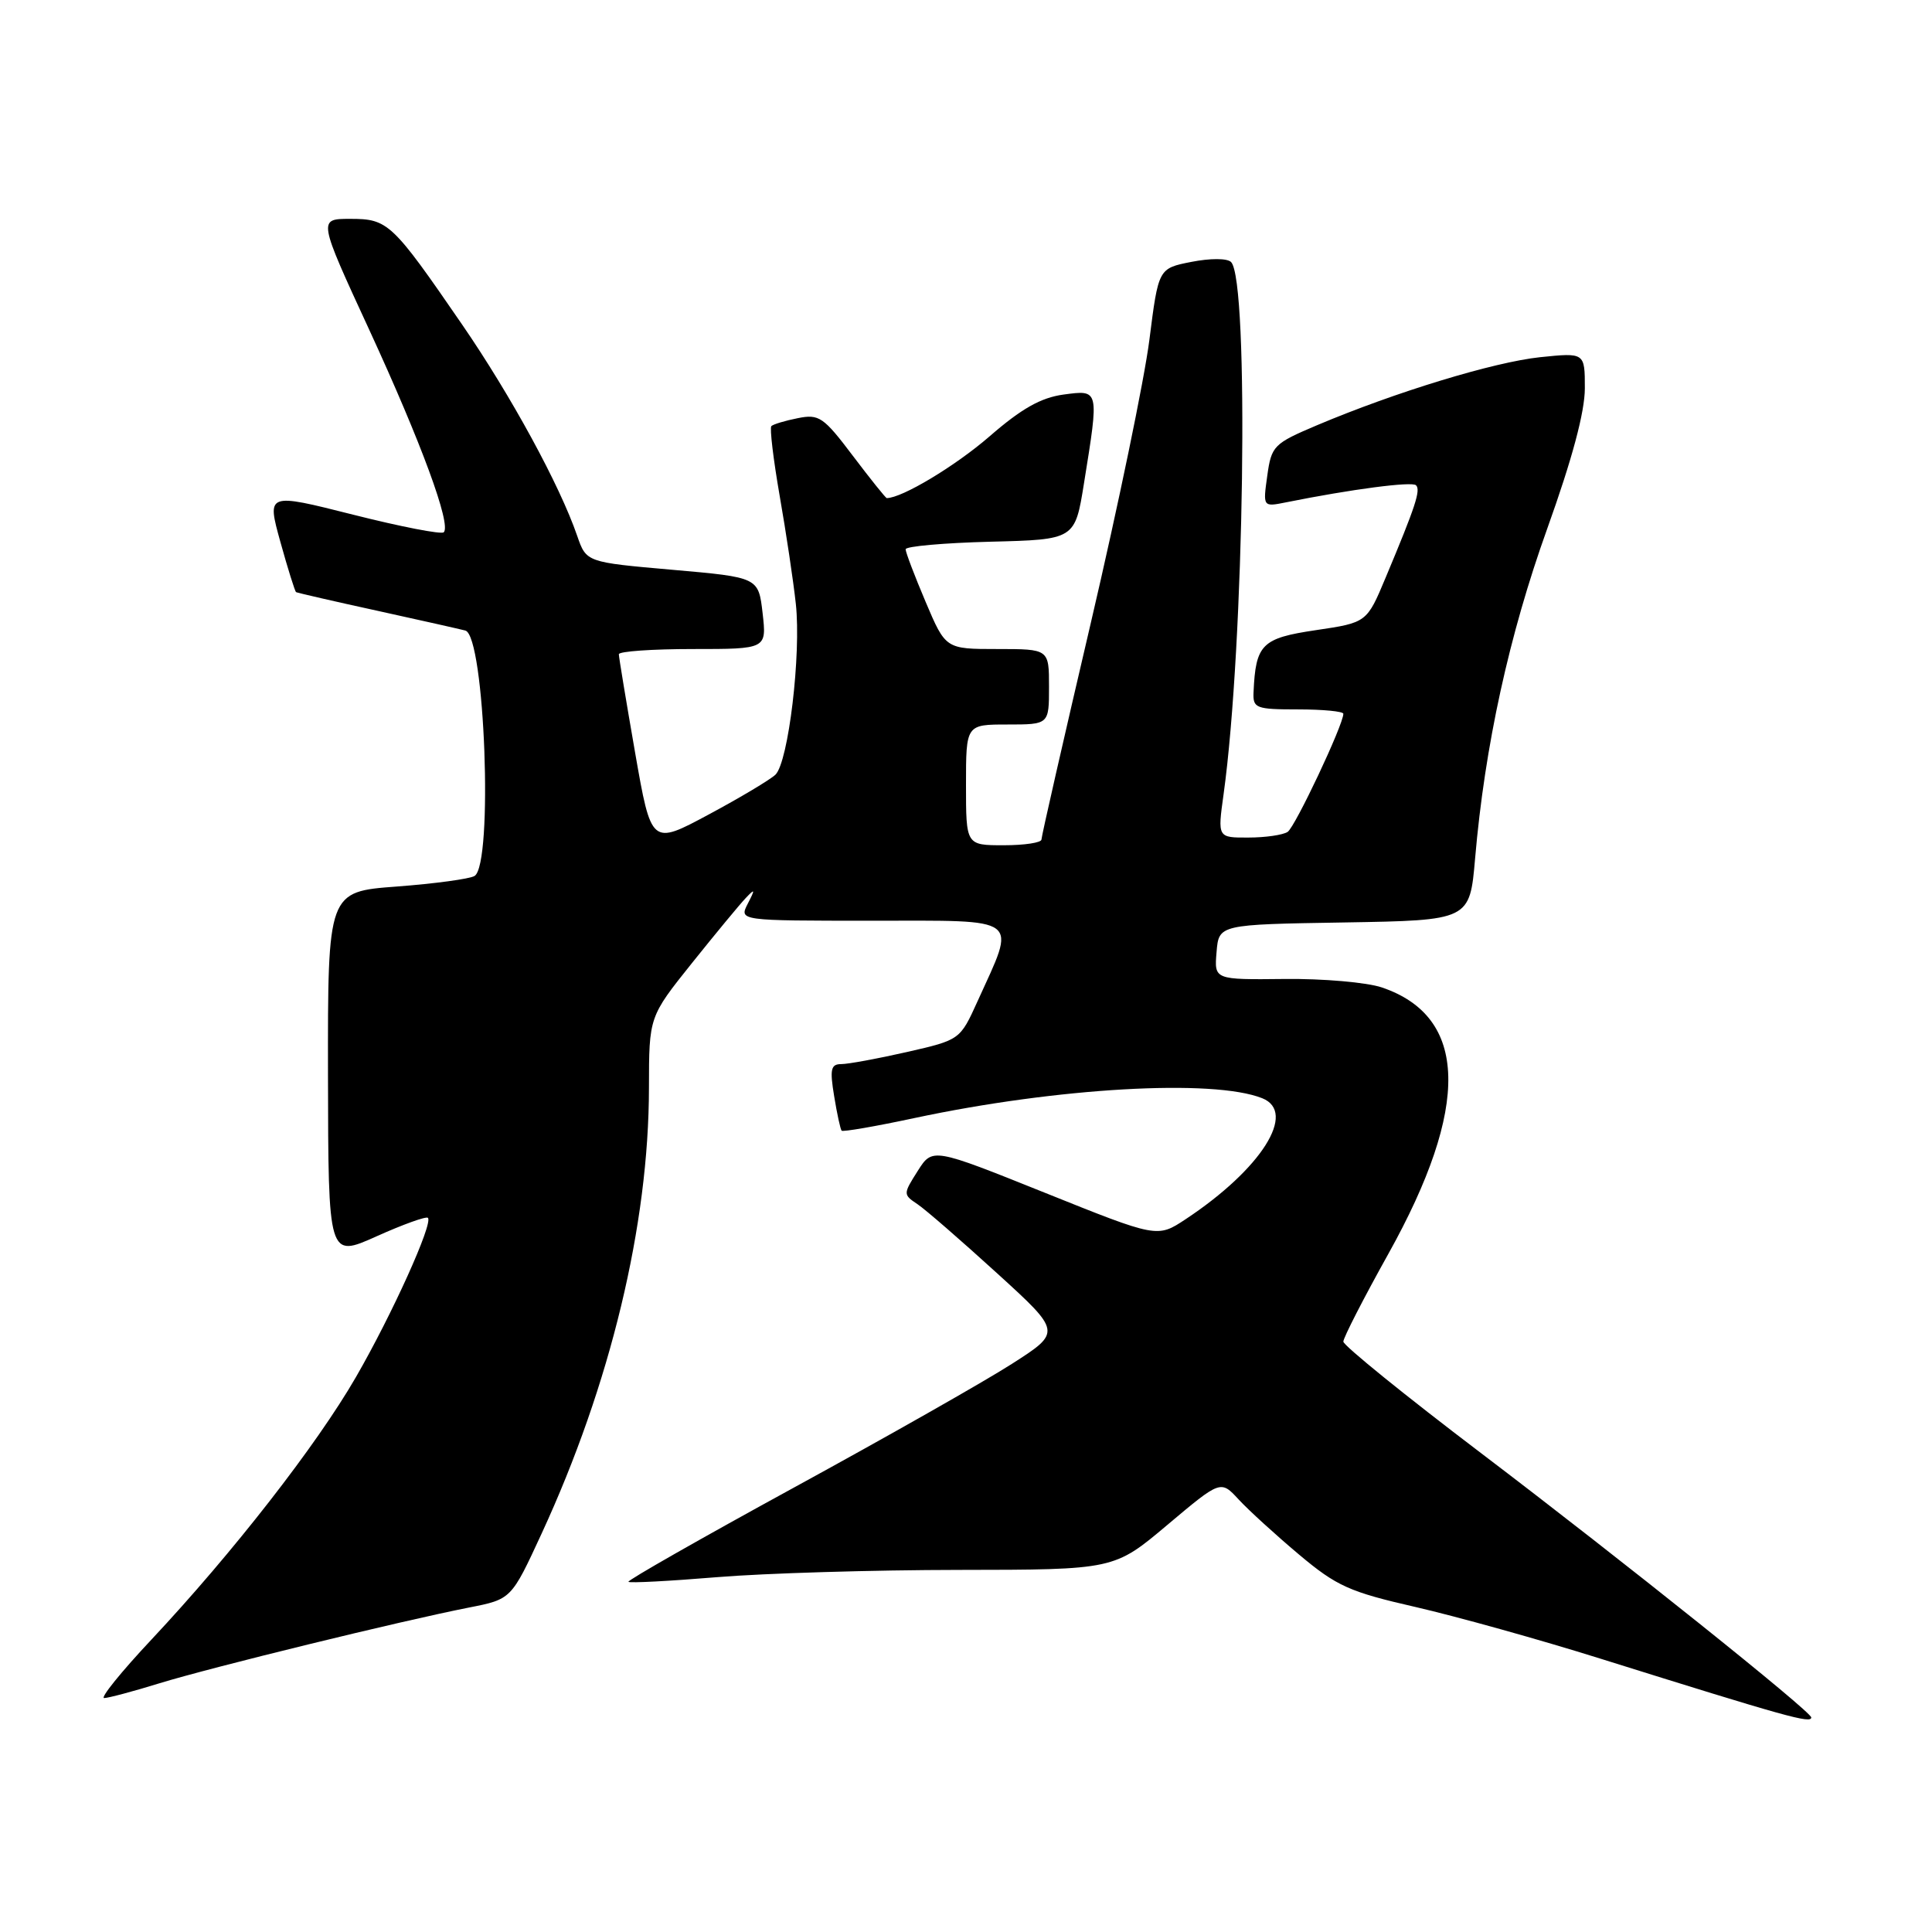 <?xml version="1.0" encoding="UTF-8" standalone="no"?>
<!DOCTYPE svg PUBLIC "-//W3C//DTD SVG 1.1//EN" "http://www.w3.org/Graphics/SVG/1.1/DTD/svg11.dtd" >
<svg xmlns="http://www.w3.org/2000/svg" xmlns:xlink="http://www.w3.org/1999/xlink" version="1.1" viewBox="0 0 256 256">
 <g >
 <path fill="currentColor"
d=" M 240.00 227.57 C 240.00 226.80 214.89 206.70 196.25 192.55 C 186.21 184.93 178.00 178.28 178.00 177.77 C 178.00 177.26 180.68 172.03 183.96 166.15 C 194.84 146.63 194.55 134.72 183.10 130.84 C 181.12 130.17 175.31 129.66 170.20 129.72 C 160.89 129.82 160.89 129.82 161.20 126.16 C 161.50 122.50 161.50 122.50 178.12 122.23 C 194.75 121.95 194.75 121.95 195.46 113.73 C 196.74 98.85 199.96 84.14 205.02 70.04 C 208.33 60.81 210.00 54.58 210.00 51.44 C 210.00 46.72 210.00 46.72 204.07 47.33 C 197.94 47.98 184.96 51.93 174.50 56.35 C 168.77 58.78 168.47 59.07 167.92 63.04 C 167.34 67.18 167.34 67.18 170.42 66.56 C 179.07 64.82 187.10 63.77 187.63 64.30 C 188.27 64.94 187.59 67.03 183.62 76.50 C 181.11 82.50 181.11 82.50 174.35 83.50 C 167.19 84.56 166.38 85.36 166.10 91.75 C 166.01 93.84 166.41 94.00 172.00 94.00 C 175.30 94.00 178.00 94.26 178.00 94.58 C 178.00 96.04 171.61 109.58 170.62 110.23 C 170.00 110.64 167.66 110.98 165.42 110.98 C 161.33 111.00 161.33 111.00 162.13 105.25 C 164.88 85.47 165.55 37.15 163.12 34.72 C 162.61 34.21 160.36 34.21 157.87 34.70 C 153.50 35.56 153.50 35.56 152.30 45.03 C 151.64 50.24 148.15 67.09 144.55 82.49 C 140.95 97.88 138.00 110.82 138.00 111.24 C 138.00 111.66 135.75 112.00 133.00 112.00 C 128.00 112.00 128.00 112.00 128.00 104.00 C 128.00 96.00 128.00 96.00 133.50 96.00 C 139.00 96.00 139.00 96.00 139.00 91.00 C 139.00 86.00 139.00 86.00 132.15 86.00 C 125.30 86.00 125.30 86.00 122.65 79.75 C 121.19 76.31 120.00 73.18 120.00 72.78 C 120.00 72.39 125.05 71.94 131.22 71.78 C 142.44 71.50 142.44 71.50 143.64 64.00 C 145.65 51.53 145.67 51.65 140.93 52.28 C 137.92 52.69 135.35 54.14 131.11 57.83 C 126.60 61.74 119.52 66.00 117.50 66.00 C 117.36 66.00 115.34 63.48 113.01 60.40 C 109.12 55.25 108.53 54.84 105.71 55.41 C 104.03 55.74 102.45 56.22 102.21 56.46 C 101.97 56.70 102.47 60.86 103.31 65.70 C 104.16 70.54 105.12 76.97 105.45 80.00 C 106.18 86.68 104.47 100.97 102.75 102.65 C 102.06 103.31 98.08 105.69 93.90 107.93 C 86.30 112.01 86.30 112.01 84.15 99.70 C 82.97 92.92 82.00 87.07 82.00 86.69 C 82.00 86.31 86.41 86.00 91.80 86.00 C 101.59 86.00 101.59 86.00 101.05 81.25 C 100.50 76.50 100.50 76.50 89.10 75.50 C 77.69 74.50 77.69 74.50 76.48 71.00 C 74.17 64.28 67.71 52.43 61.23 43.00 C 51.95 29.50 51.42 29.00 46.40 29.00 C 42.14 29.00 42.14 29.00 48.95 43.75 C 55.83 58.69 59.82 69.52 58.80 70.53 C 58.49 70.84 53.09 69.79 46.80 68.20 C 35.35 65.31 35.35 65.31 37.15 71.80 C 38.14 75.37 39.08 78.36 39.23 78.46 C 39.38 78.55 44.22 79.67 50.00 80.93 C 55.78 82.20 61.02 83.38 61.66 83.55 C 64.25 84.26 65.38 114.53 62.88 116.07 C 62.25 116.46 57.62 117.09 52.58 117.47 C 43.43 118.15 43.43 118.15 43.46 142.42 C 43.50 166.69 43.50 166.69 49.89 163.82 C 53.41 162.24 56.47 161.14 56.70 161.37 C 57.42 162.08 51.96 174.16 47.17 182.46 C 41.98 191.46 30.85 205.75 20.07 217.25 C 16.07 221.51 13.25 225.00 13.80 225.00 C 14.34 225.00 17.65 224.12 21.14 223.04 C 28.04 220.92 53.05 214.80 62.13 213.01 C 67.75 211.91 67.75 211.91 71.77 203.20 C 80.89 183.44 85.98 162.30 85.99 144.11 C 86.00 134.72 86.00 134.72 91.69 127.61 C 94.82 123.70 98.02 119.83 98.81 119.00 C 100.05 117.69 100.09 117.79 99.08 119.75 C 97.93 122.00 97.93 122.00 115.57 122.00 C 135.59 122.00 134.68 121.31 129.54 132.65 C 127.21 137.79 127.21 137.79 120.16 139.40 C 116.28 140.28 112.37 141.00 111.46 141.00 C 110.09 141.00 109.94 141.69 110.53 145.25 C 110.91 147.59 111.36 149.65 111.52 149.82 C 111.68 150.00 116.02 149.25 121.16 148.15 C 140.04 144.12 160.76 142.93 167.25 145.52 C 171.91 147.37 167.14 154.91 157.09 161.56 C 153.35 164.03 153.35 164.03 138.46 158.05 C 123.56 152.07 123.56 152.07 121.60 155.16 C 119.66 158.22 119.66 158.28 121.57 159.56 C 122.63 160.27 127.36 164.38 132.08 168.68 C 140.67 176.50 140.67 176.50 134.08 180.72 C 130.46 183.04 117.47 190.41 105.22 197.10 C 92.96 203.80 83.09 209.42 83.27 209.60 C 83.45 209.78 88.75 209.50 95.05 208.98 C 101.35 208.46 115.75 208.03 127.06 208.02 C 147.63 208.00 147.63 208.00 154.69 202.05 C 161.75 196.11 161.75 196.11 164.13 198.69 C 165.43 200.10 169.03 203.38 172.12 205.98 C 177.12 210.18 178.81 210.94 187.62 212.95 C 193.05 214.20 204.03 217.26 212.00 219.76 C 236.79 227.52 240.00 228.42 240.00 227.57 Z "/>
</g>
</svg>